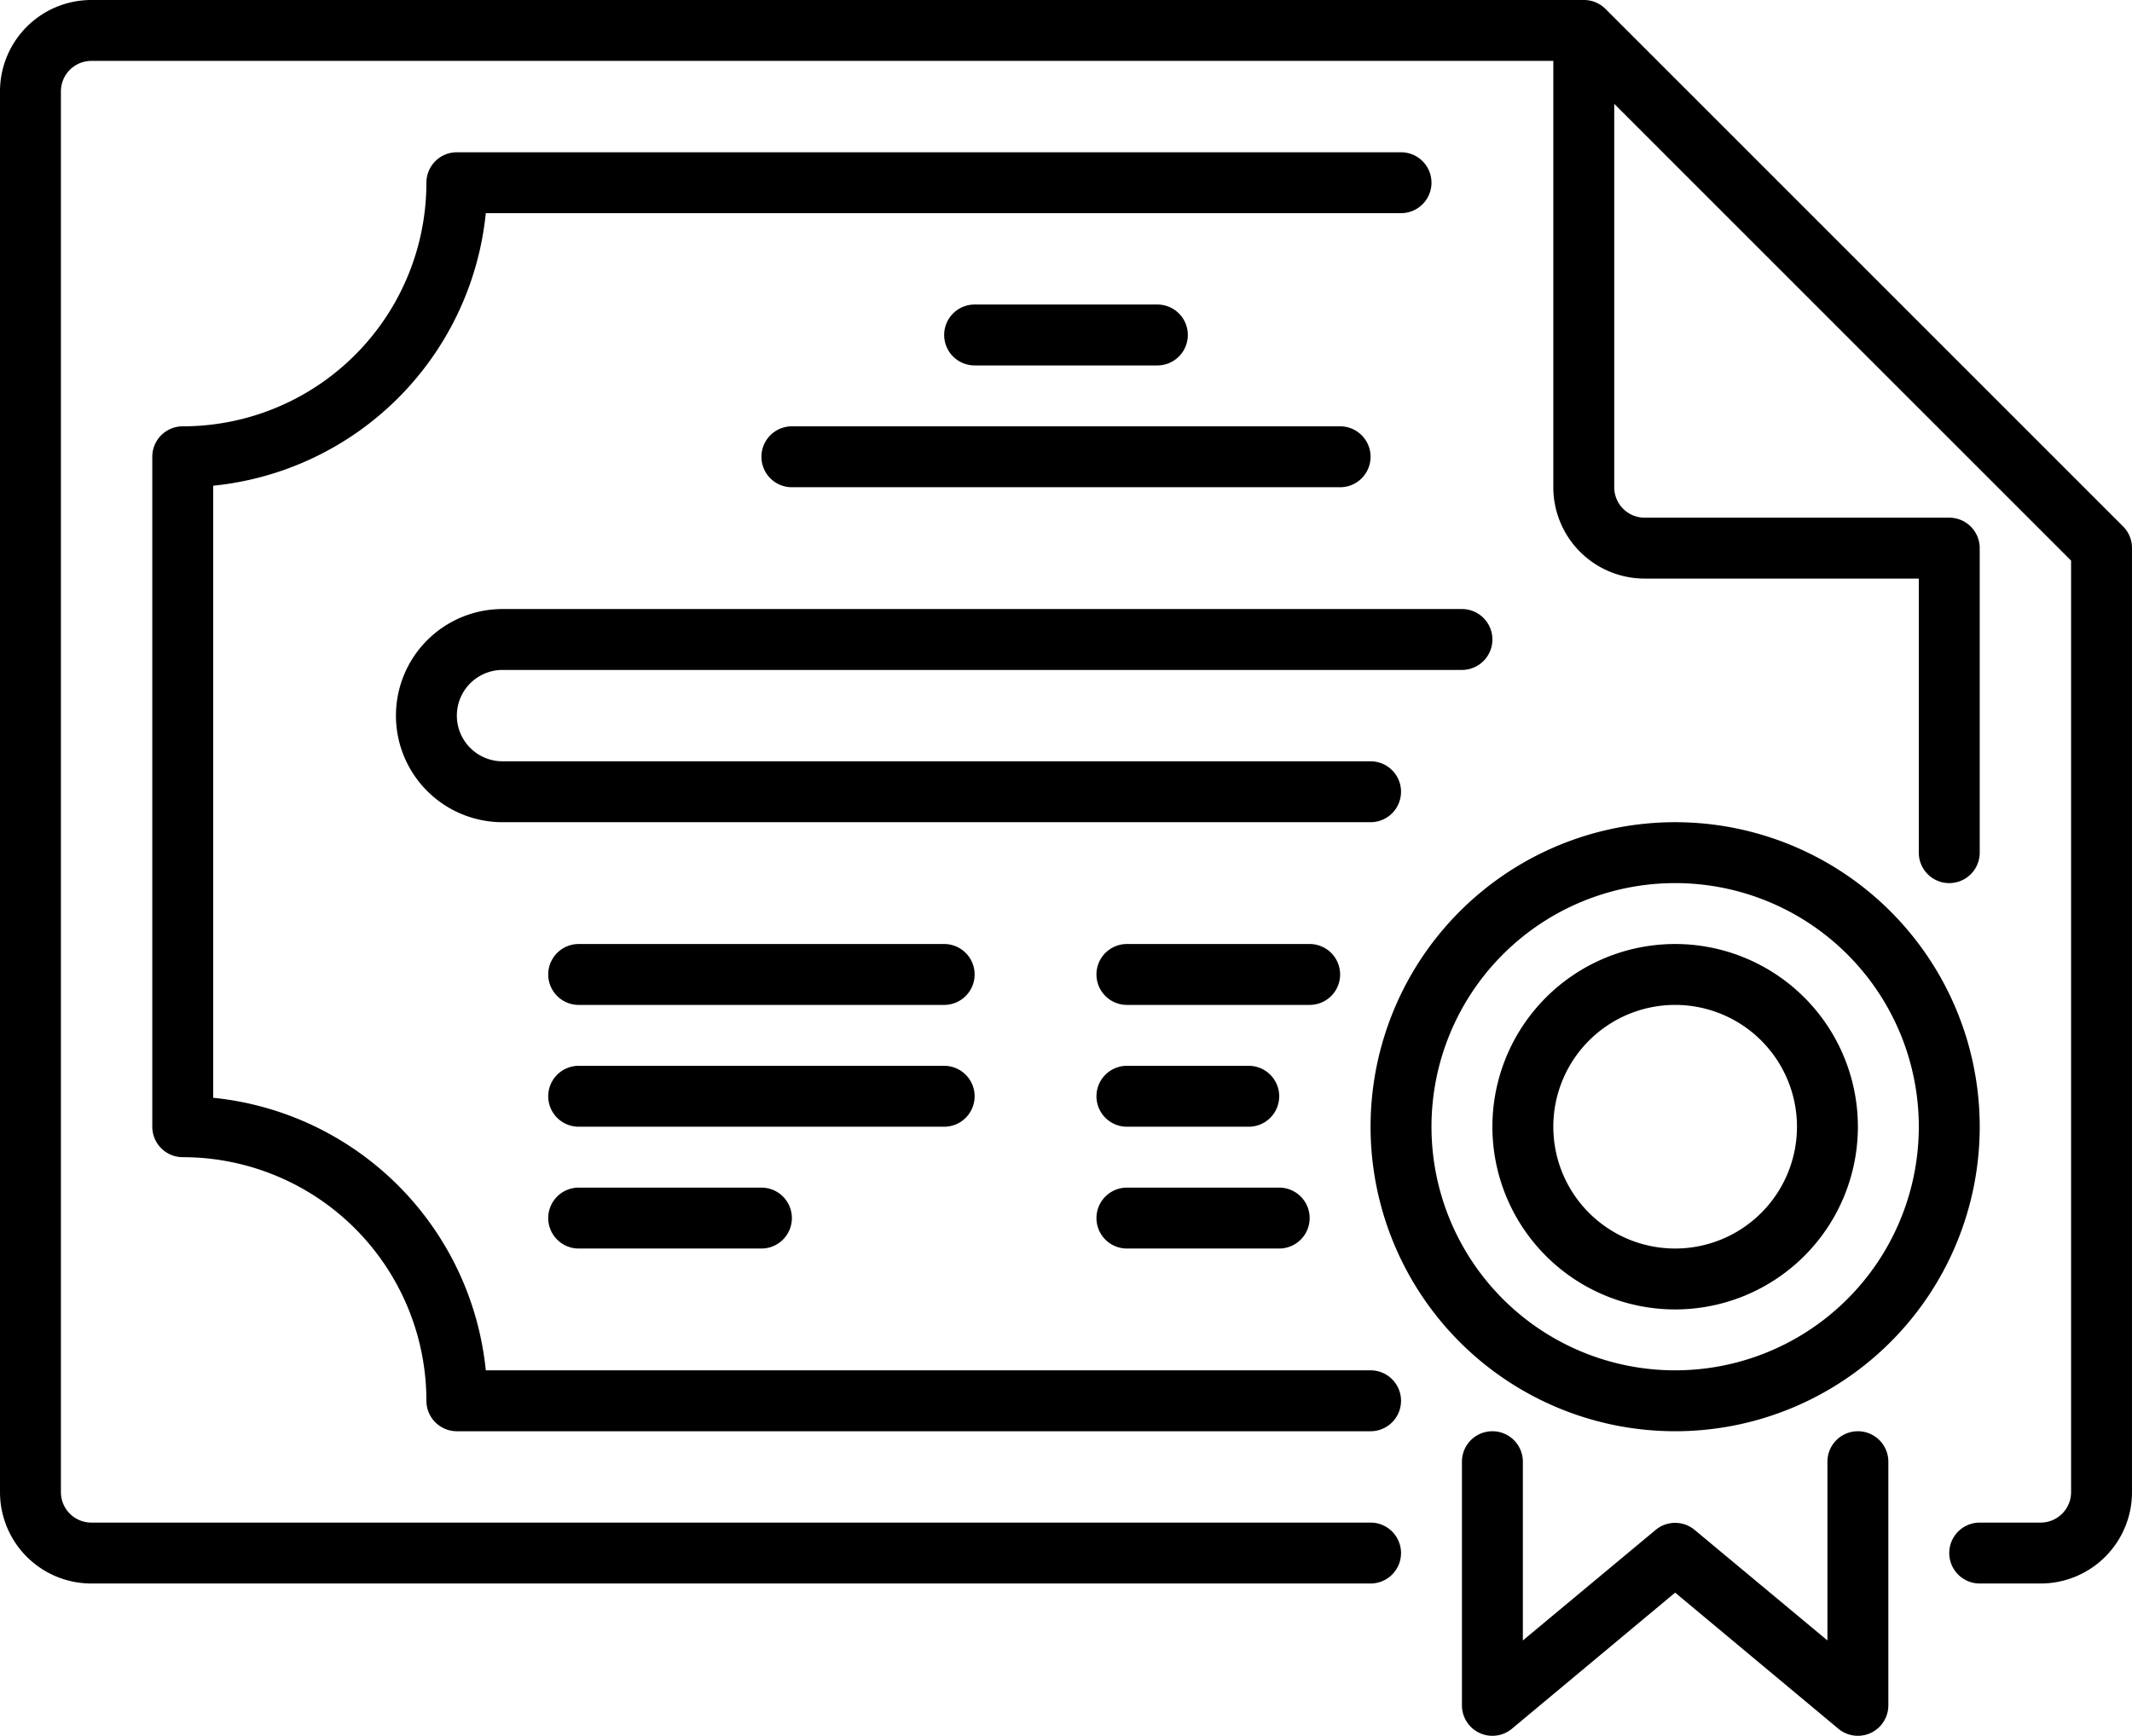 <svg id="Layer_1" data-name="Layer 1" xmlns="http://www.w3.org/2000/svg" viewBox="0 0 70 57"><title>certificate</title><path d="M70,18V49a3,3,0,0,1-3,3H65a1,1,0,0,1,0-2h2a1,1,0,0,0,1-1V18.41l-15-15V16a1,1,0,0,0,1,1H64a1,1,0,0,1,1,1V28a1,1,0,0,1-2,0V19H54a3,3,0,0,1-3-3V2H3A1,1,0,0,0,2,3V49a1,1,0,0,0,1,1H45a1,1,0,0,1,0,2H3a3,3,0,0,1-3-3V3A3,3,0,0,1,3,0H52a1,1,0,0,1,.71.29l17,17A1,1,0,0,1,70,18ZM46,5H15a1,1,0,0,0-1,1,8,8,0,0,1-8,8,1,1,0,0,0-1,1V37a1,1,0,0,0,1,1,8,8,0,0,1,8,8,1,1,0,0,0,1,1H45a1,1,0,0,0,0-2H15.95A10,10,0,0,0,7,36.05V15.95A10,10,0,0,0,15.95,7H46a1,1,0,0,0,0-2ZM65,37A10,10,0,1,1,55,27,10,10,0,0,1,65,37Zm-2,0a8,8,0,1,0-8,8A8,8,0,0,0,63,37Zm-2,0a6,6,0,1,1-6-6A6,6,0,0,1,61,37Zm-2,0a4,4,0,1,0-4,4A4,4,0,0,0,59,37Zm2,10a1,1,0,0,0-1,1v5.87l-4.36-3.63a1,1,0,0,0-1.28,0L50,53.87V48a1,1,0,0,0-2,0v8a1,1,0,0,0,1.64.77L55,52.3l5.36,4.47A1,1,0,0,0,62,56V48A1,1,0,0,0,61,47ZM31,31H19a1,1,0,1,0,0,2H31a1,1,0,0,0,0-2Zm1,5a1,1,0,0,0-1-1H19a1,1,0,0,0,0,2H31A1,1,0,0,0,32,36Zm12-4a1,1,0,0,0-1-1H37a1,1,0,0,0,0,2h6A1,1,0,0,0,44,32Zm-7,5h4a1,1,0,0,0,0-2H37a1,1,0,0,0,0,2Zm0,4h5a1,1,0,0,0,0-2H37a1,1,0,0,0,0,2ZM19,39a1,1,0,0,0,0,2h6a1,1,0,0,0,0-2ZM16.5,22H48a1,1,0,0,0,0-2H16.5a3.5,3.5,0,0,0,0,7H45a1,1,0,0,0,0-2H16.5a1.5,1.5,0,0,1,0-3ZM25,15a1,1,0,0,0,1,1H44a1,1,0,0,0,0-2H26A1,1,0,0,0,25,15Zm13-3a1,1,0,0,0,0-2H32a1,1,0,0,0,0,2Z"/></svg>